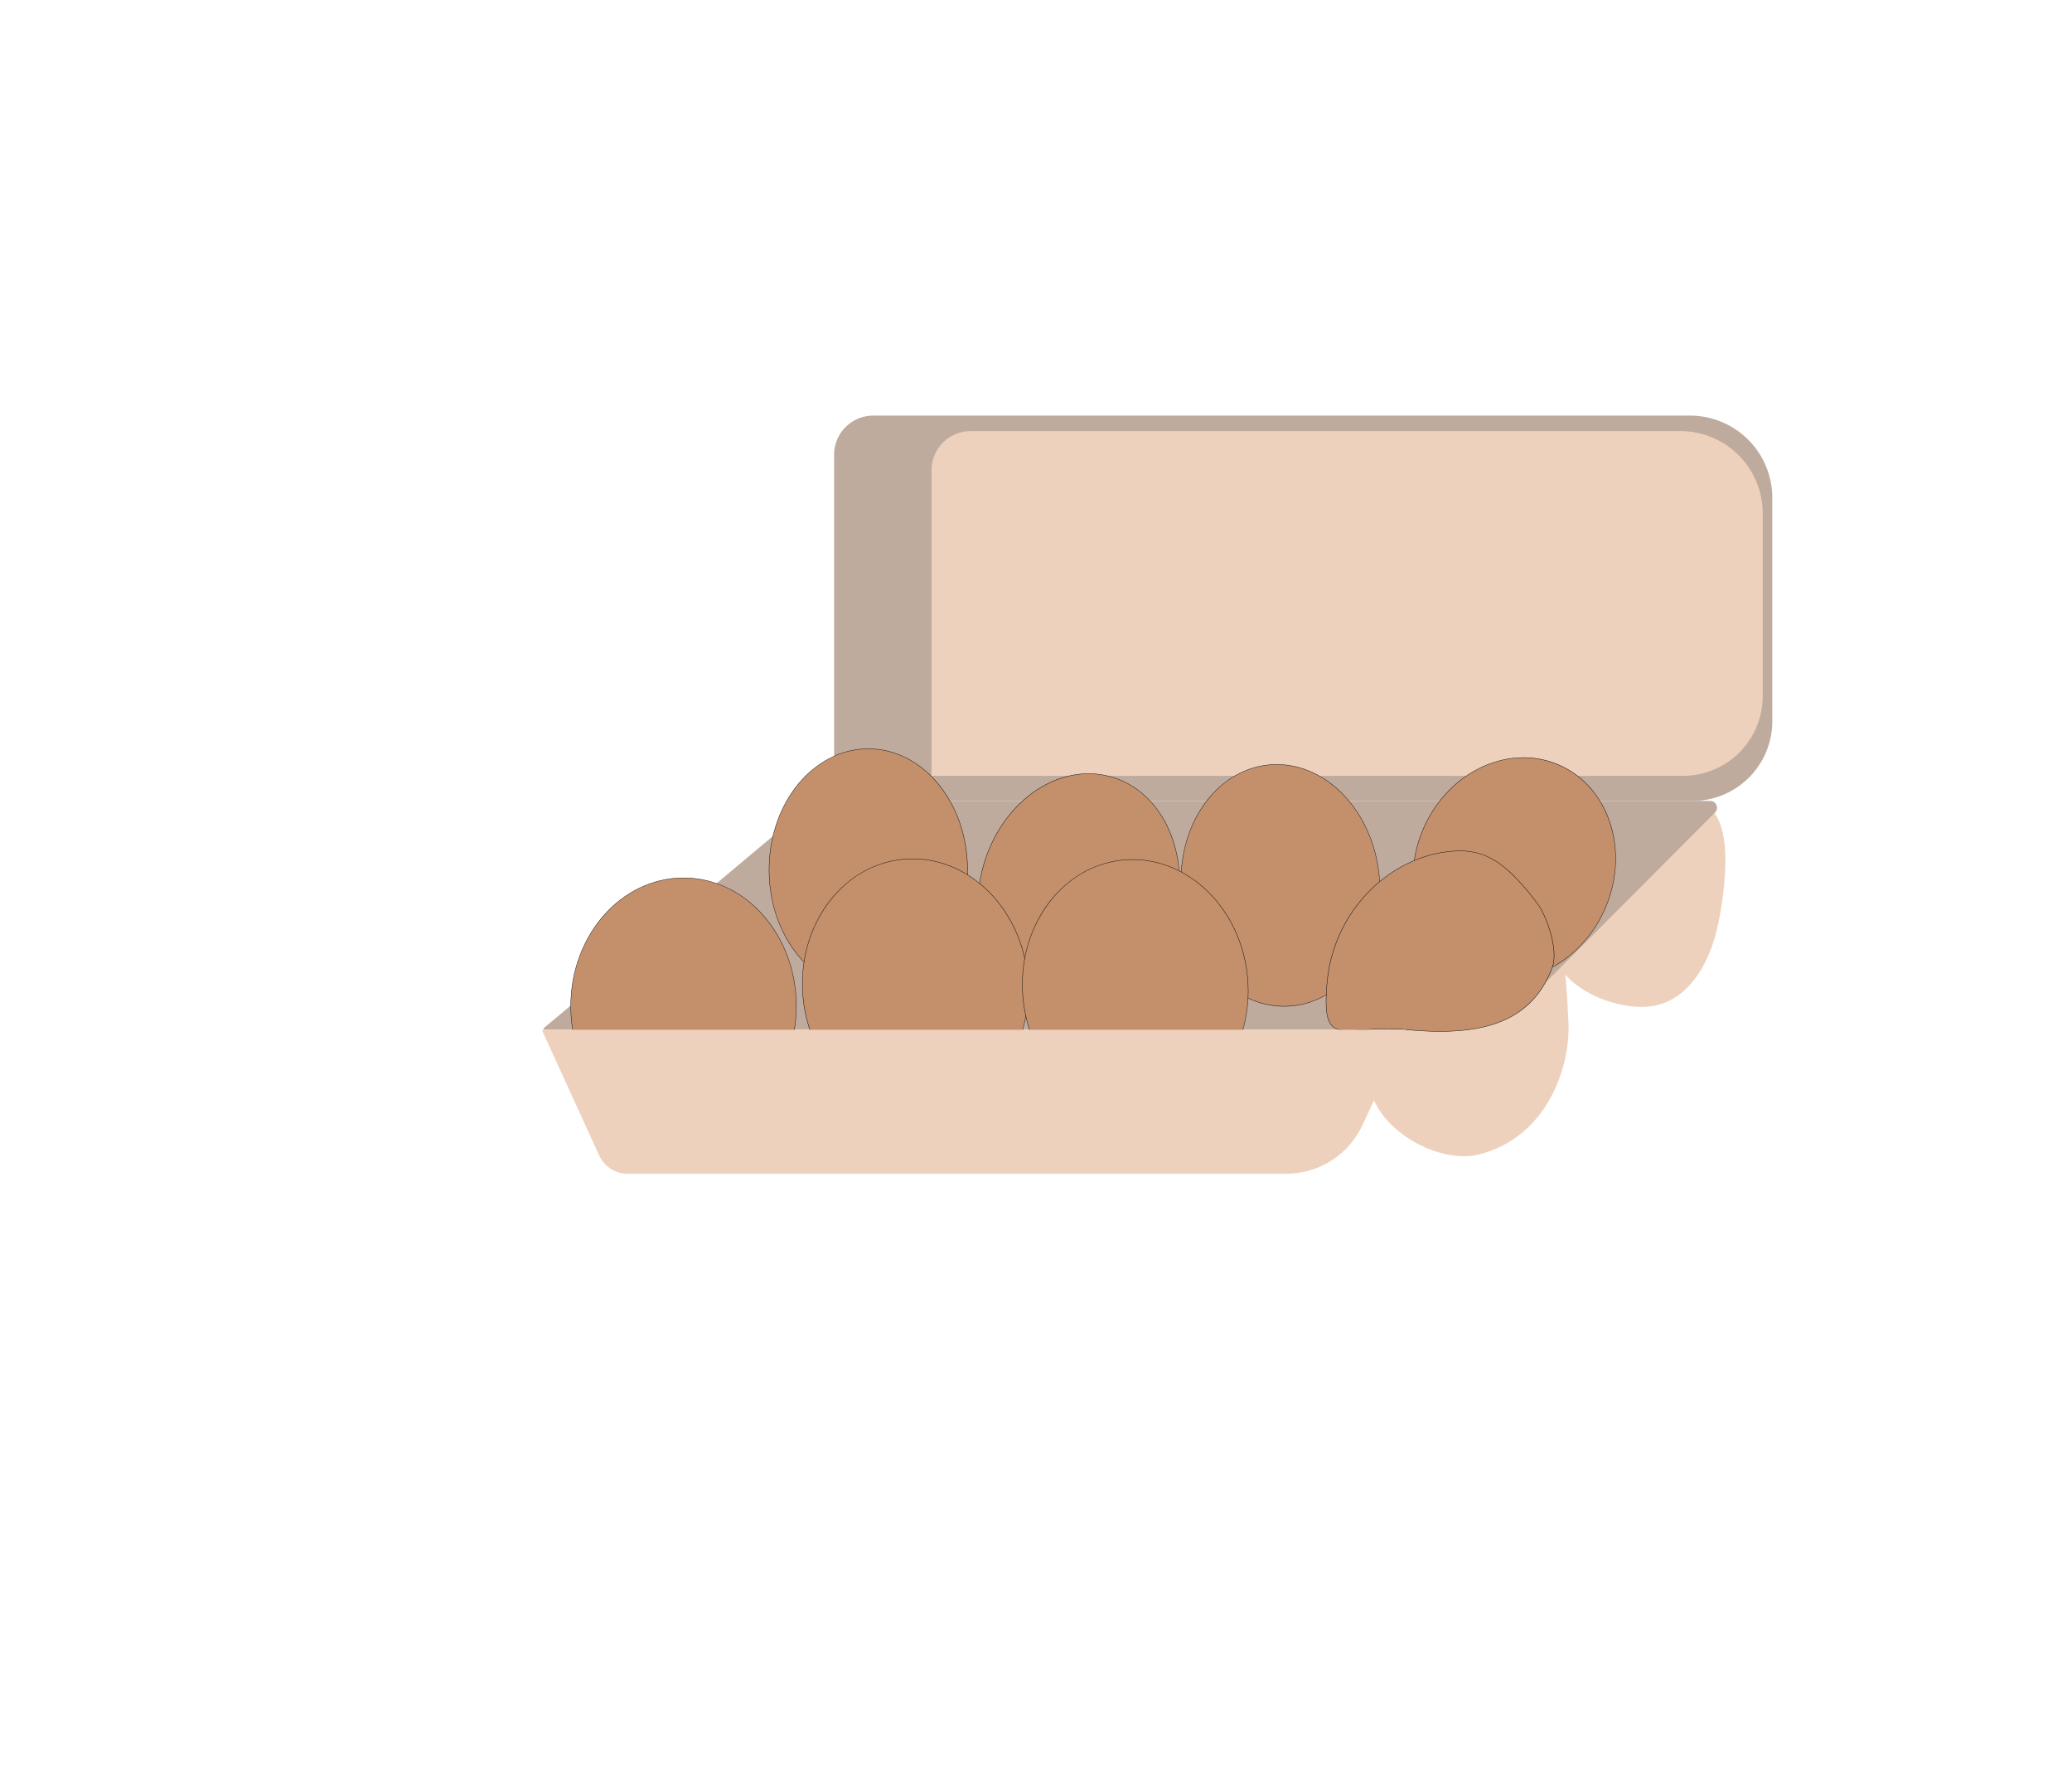 <svg xmlns="http://www.w3.org/2000/svg" viewBox="0 0 2807 2414"><defs><style>.cls-1{fill:#edd1bc;}.cls-2{fill:#bfab9d;}.cls-3{fill:#c4906c;}</style></defs><title>Игровая</title><g id="игрушки"><g id="Eggs"><path class="cls-1" d="M2328,1250c-12,60-46.11,114-103,114s-128-38-128-101,139.11-176,196-176S2340.35,1188.26,2328,1250Z"/><path class="cls-1" d="M2124.8,1384.27c3.15,63.11-30.44,156.68-120.71,179.53-58,14.68-150.09-38.13-150.09-106.63S1997.92,1208,2057.62,1208,2121.39,1315.85,2124.8,1384.27Z"/><path class="cls-2" d="M1929.85,1395H737.45a1.26,1.26,0,0,1-.8-2.22L1075,1109.31a104.17,104.17,0,0,1,66.88-24.31h1175a9.2,9.2,0,0,1,6.51,15.7L2100.7,1324.07A241.22,241.22,0,0,1,1929.85,1395Z"/><path class="cls-2" d="M2289.5,563H1183a53,53,0,0,0-53,53v469H2293a108,108,0,0,0,108-108V674.5A111.5,111.5,0,0,0,2289.5,563Z"/><path class="cls-1" d="M2276.5,584H1315a53,53,0,0,0-53,53v414H2280a108,108,0,0,0,108-108V695.5A111.5,111.5,0,0,0,2276.5,584Z"/><ellipse class="cls-3" cx="926" cy="1363" rx="152.75" ry="173.75"/><path d="M926,1189.5c40.72,0,79,18,107.81,50.79s44.69,76.35,44.69,122.71-15.87,89.93-44.69,122.71S966.72,1536.5,926,1536.5s-79-18-107.81-50.79S773.5,1409.36,773.5,1363s15.87-89.93,44.69-122.71S885.28,1189.5,926,1189.5m0-.5c-84.5,0-153,77.9-153,174s68.5,174,153,174,153-77.9,153-174-68.5-174-153-174Z"/><path class="cls-3" d="M1739.67,1363.22c-33.75,0-66.55-15.37-92.36-43.27-26-28.07-42.45-66.3-46.43-107.66-8.66-90,44.32-169.06,118.1-176.15,3.55-.34,7.15-.52,10.7-.52,33.76,0,66.56,15.37,92.37,43.28,26,28.07,42.45,66.3,46.43,107.66,4.19,43.62-5.79,86-28.1,119.24s-54.27,53.47-90,56.91C1746.83,1363.05,1743.23,1363.22,1739.67,1363.22Z"/><path d="M1729.69,1035.87c33.68,0,66.42,15.34,92.18,43.2,25.92,28,42.39,66.21,46.36,107.51,4.19,43.57-5.78,85.86-28.06,119.09s-54.16,53.36-89.82,56.79c-3.54.34-7.13.51-10.68.51-33.68,0-66.42-15.34-92.18-43.19-25.92-28-42.39-66.21-46.36-107.52-4.19-43.56,5.78-85.85,28.06-119.08s54.16-53.37,89.81-56.79c3.54-.34,7.13-.52,10.68-.52h0m0-.5q-5.33,0-10.73.52c-74,7.12-127,86.1-118.32,176.42,8.27,85.94,69.37,151.16,139,151.16q5.34,0,10.73-.51c74-7.12,127-86.11,118.32-176.43-8.26-85.93-69.36-151.16-139-151.16Z"/><path class="cls-3" d="M1448,1372.69a111.83,111.83,0,0,1-28.62-3.72c-34.7-9.18-63-34.3-79.58-70.74s-19.6-79.86-8.39-122.23c9.64-36.43,29.44-69.27,55.74-92.46,25.92-22.85,57-35.44,87.55-35.44a111.77,111.77,0,0,1,28.62,3.72c71.65,19,111.11,105.53,88,193-9.64,36.43-29.44,69.27-55.74,92.46C1509.59,1360.11,1478.49,1372.69,1448,1372.69Z"/><path d="M1474.66,1048.35a111.8,111.8,0,0,1,28.56,3.71c34.62,9.17,62.83,34.24,79.41,70.61s19.58,79.74,8.38,122.06a196.17,196.17,0,0,1-22.06,52,175.32,175.32,0,0,1-33.6,40.35c-25.88,22.82-56.92,35.38-87.39,35.38a111.86,111.86,0,0,1-28.56-3.71c-34.62-9.16-62.83-34.24-79.41-70.6s-19.58-79.75-8.38-122.06a196.1,196.1,0,0,1,22.06-52,175.32,175.32,0,0,1,33.6-40.35c25.88-22.81,56.92-35.38,87.39-35.38h0m0-.5c-62.68,0-123.39,52-143.53,128.09-23.22,87.71,16.25,174.24,88.14,193.27a111.88,111.88,0,0,0,28.69,3.73c62.68,0,123.39-52,143.53-128.09,23.22-87.71-16.25-174.24-88.14-193.27a111.88,111.88,0,0,0-28.69-3.73Z"/><path class="cls-3" d="M2038.84,1327.06a119.65,119.65,0,0,1-46.24-9.21c-68.42-28.5-97.71-115-65.29-192.81,12.28-29.5,32-54.45,56.92-72.16,24.41-17.33,52-26.49,79.7-26.49a119.58,119.58,0,0,1,46.24,9.21c33.14,13.8,58.18,41.45,70.52,77.86s10.48,77.25-5.22,115c-12.29,29.49-32,54.44-56.93,72.16C2094.13,1317.9,2066.57,1327.06,2038.84,1327.06Z"/><path d="M2063.94,1026.14v.5a119.32,119.32,0,0,1,46.14,9.19c33.07,13.77,58.06,41.37,70.37,77.71s10.47,77.12-5.21,114.77c-12.27,29.45-31.92,54.37-56.84,72-24.37,17.3-51.88,26.45-79.56,26.45a119.51,119.51,0,0,1-46.14-9.19c-33.07-13.78-58.06-41.38-70.38-77.72s-10.46-77.12,5.22-114.77c12.27-29.45,31.92-54.36,56.84-72.05,24.37-17.3,51.88-26.44,79.55-26.44v-.5m0,0c-55.84,0-111.45,37.82-136.85,98.8-32.52,78.07-3.23,164.54,65.43,193.14a120,120,0,0,0,46.33,9.23c55.85,0,111.46-37.82,136.86-98.81,32.52-78.07,3.22-164.54-65.43-193.14a120.21,120.21,0,0,0-46.34-9.22Z"/><ellipse class="cls-3" cx="1176.31" cy="1178.4" rx="134.41" ry="164.04"/><path d="M1176.31,1014.61c35.82,0,69.5,17,94.84,47.93s39.32,72.09,39.32,115.86-14,84.91-39.32,115.85-59,47.93-94.84,47.93-69.5-17-94.84-47.93-39.32-72.09-39.32-115.85,14-84.92,39.32-115.86,59-47.93,94.84-47.93m0-.5c-74.37,0-134.66,73.55-134.66,164.29s60.29,164.28,134.66,164.28S1311,1269.13,1311,1178.4s-60.29-164.29-134.66-164.29Z"/><path class="cls-3" d="M1243.59,1510.58c-38.17,0-75.11-16.16-104-45.52-29.08-29.52-47.41-69.81-51.61-113.44-9.17-95.37,51.58-179.51,135.42-187.57,4.32-.42,8.71-.63,13-.63,38.17,0,75.11,16.16,104,45.52,29.08,29.52,47.41,69.81,51.61,113.44,9.17,95.37-51.58,179.51-135.42,187.57C1252.31,1510.37,1247.92,1510.58,1243.59,1510.58Z"/><path d="M1236.41,1163.67c38.1,0,75,16.14,103.85,45.44,29,29.49,47.35,69.72,51.54,113.29,4.44,46.15-7.19,91-32.74,126.42s-61.92,57-102.45,60.88c-4.32.42-8.7.63-13,.63-38.1,0-75-16.14-103.85-45.44-29-29.49-47.35-69.72-51.54-113.29-4.44-46.15,7.19-91,32.74-126.42s61.92-57,102.45-60.88c4.32-.42,8.7-.63,13-.63h0m0-.5q-6.5,0-13.06.63c-84.12,8.09-144.85,92.19-135.65,187.84,8.72,90.68,77.14,159.19,155.89,159.19q6.5,0,13.06-.63c84.12-8.09,144.85-92.19,135.65-187.84-8.72-90.68-77.14-159.19-155.89-159.19Z"/><path class="cls-3" d="M1541.59,1511.58c-38.17,0-75.11-16.16-104-45.52-29.08-29.52-47.41-69.81-51.61-113.44-9.17-95.37,51.58-179.51,135.42-187.57,4.32-.42,8.71-.63,13-.63,38.17,0,75.11,16.16,104,45.52,29.08,29.52,47.41,69.81,51.61,113.44,9.17,95.37-51.58,179.51-135.42,187.57C1550.31,1511.37,1545.92,1511.58,1541.59,1511.58Z"/><path d="M1534.41,1164.67c38.1,0,75,16.14,103.85,45.44,29,29.49,47.35,69.72,51.54,113.29,4.44,46.15-7.19,91-32.74,126.42s-61.92,57-102.45,60.88c-4.32.42-8.7.63-13,.63-38.1,0-75-16.14-103.85-45.44-29-29.49-47.35-69.72-51.54-113.29-4.44-46.15,7.19-91,32.74-126.42s61.92-57,102.45-60.88c4.32-.42,8.7-.63,13-.63h0m0-.5q-6.5,0-13.06.63c-84.12,8.09-144.85,92.19-135.65,187.84,8.72,90.68,77.14,159.19,155.89,159.19q6.5,0,13.06-.63c84.12-8.09,144.85-92.19,135.65-187.84-8.72-90.68-77.14-159.19-155.89-159.19Z"/><path class="cls-3" d="M1951.1,1397.14c-14.11,0-29.5-.78-47.08-2.39-8.14-.74-16.22-1.1-24.72-1.1-12.53,0-23.46.79-33.11,1.49-7.4.54-13.79,1-19.44,1h0c-11.55,0-18.1-2-22.62-7-7.51-8.22-9.32-25.34-6.24-59.07a201.36,201.36,0,0,1,55.83-121.55c31.15-32.1,71-51.74,112.31-55.3,4.07-.35,8-.53,11.68-.53,38,0,65.55,18.69,105.1,71.43,13.78,18.38,28.57,63.92,20,86.76C2080.62,1369.74,2032.43,1397.14,1951.1,1397.14Z"/><path d="M1977.7,1153c19.28,0,35,4.72,50.84,15.29,16.41,10.94,33.59,28.74,54.06,56,6.71,8.94,13.82,25,18.13,41,5.1,18.92,5.75,35.1,1.8,45.57-6.23,16.55-14.72,30.83-25.24,42.44a116.76,116.76,0,0,1-35.27,26.35c-23.68,11.63-53.41,17.28-90.92,17.28-14.1,0-29.49-.78-47-2.39-8.15-.74-16.24-1.1-24.75-1.1-12.54,0-23.48.79-33.12,1.49-7.4.54-13.79,1-19.43,1-11.48,0-18-2-22.45-6.89-7.45-8.17-9.24-25.22-6.17-58.88a201.14,201.14,0,0,1,55.75-121.4c31.12-32.06,70.95-51.67,112.16-55.22,4.07-.35,8-.53,11.66-.53h0m0-.5c-3.8,0-7.69.18-11.7.53-84.19,7.26-159.62,81.38-168.37,177.08-5.18,56.73,3.59,66.31,29.12,66.31,13,0,30.42-2.49,52.55-2.49,7.66,0,15.89.3,24.7,1.1,15.86,1.45,31.66,2.39,47.1,2.39,66.46,0,125.93-17.41,151.9-86.39,8.91-23.66-7-69.69-20-87-40.78-54.37-68.63-71.53-105.3-71.53Z"/><path class="cls-1" d="M1742.64,1590H850.29a42.45,42.45,0,0,1-38.62-24.83l-76.82-168.31a1.31,1.31,0,0,1,1.2-1.86H1903.94a1.32,1.32,0,0,1,1.19,1.87l-59.53,127.56A113.63,113.63,0,0,1,1742.64,1590Z"/></g></g></svg>
